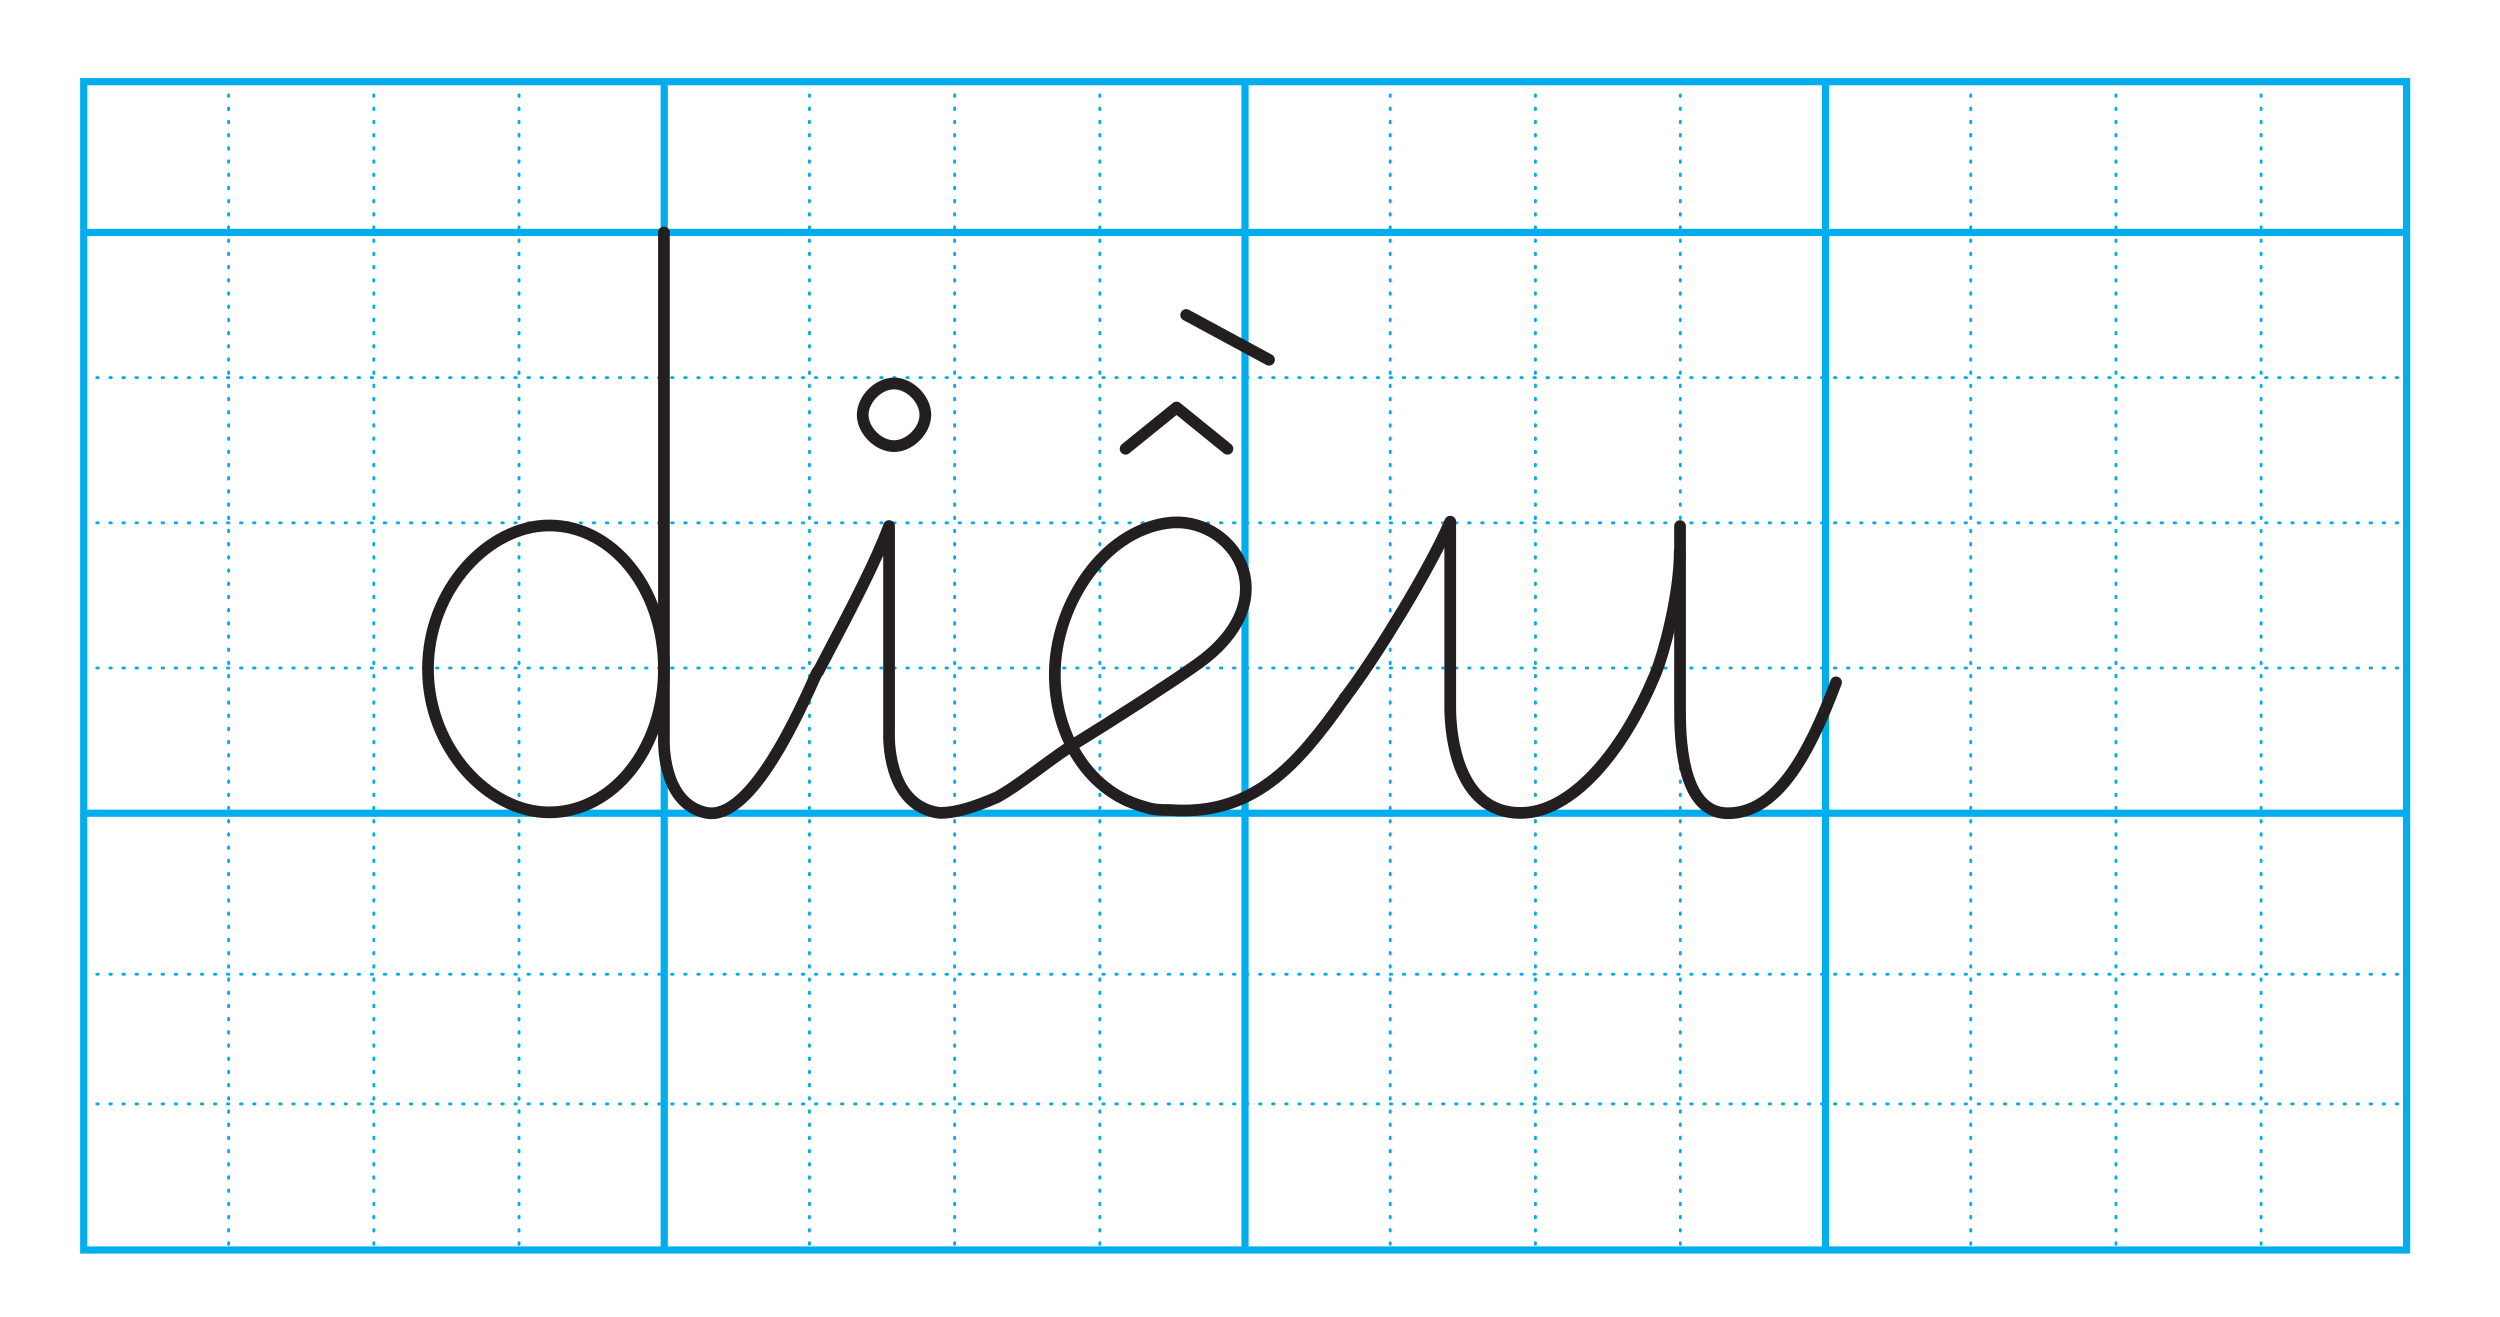

<svg version='1.1' id='Layer_1' xmlns='http://www.w3.org/2000/svg' xmlns:xlink='http://www.w3.org/1999/xlink' x='0px' y='0px' viewBox='0 0 854 450' style='enable-background:new 0 0 854 450;' xml:space='preserve'>

<path d='M28.6,79.4H822 M28.6,277.8H822' style='fill: none; stroke: #00ADEE; stroke-width: 2.452;'/>
<rect x='28.6' y='27.9' width='793.5' height='399.1' style='fill: none; stroke: #00ADEE; stroke-width: 2.452;'/>
<line x1='28.6' y1='129' x2='822' y2='129' style='fill: none; stroke: #00ADEE; stroke-dasharray: 0.499,3.964; stroke-linecap: round; stroke-linejoin: round; stroke-width: 0.991;'/>
<line x1='28.6' y1='178.6' x2='822' y2='178.6' style='fill: none; stroke: #00ADEE; stroke-dasharray: 0.499,3.964; stroke-linecap: round; stroke-linejoin: round; stroke-width: 0.991;'/>
<line x1='28.6' y1='228.2' x2='822' y2='228.2' style='fill: none; stroke: #00ADEE; stroke-dasharray: 0.499,3.964; stroke-linecap: round; stroke-linejoin: round; stroke-width: 0.991;'/>
<line x1='28.6' y1='332.8' x2='822' y2='332.8' style='fill: none; stroke: #00ADEE; stroke-dasharray: 0.499,3.964; stroke-linecap: round; stroke-linejoin: round; stroke-width: 0.991;'/>
<line x1='28.6' y1='377.1' x2='822' y2='377.1' style='fill: none; stroke: #00ADEE; stroke-dasharray: 0.499,3.964; stroke-linecap: round; stroke-linejoin: round; stroke-width: 0.991;'/>
<line x1='78.1' y1='27.9' x2='78.1' y2='426.6' style='fill: none; stroke: #00ADEE; stroke-dasharray: 0.521,3.986; stroke-linecap: round; stroke-linejoin: round; stroke-width: 0.991;'/>
<line x1='127.7' y1='27.9' x2='127.7' y2='426.6' style='fill: none; stroke: #00ADEE; stroke-dasharray: 0.521,3.986; stroke-linecap: round; stroke-linejoin: round; stroke-width: 0.991;'/>
<line x1='177.3' y1='27.9' x2='177.3' y2='426.6' style='fill: none; stroke: #00ADEE; stroke-dasharray: 0.521,3.986; stroke-linecap: round; stroke-linejoin: round; stroke-width: 0.991;'/>
<line x1='276.5' y1='27.9' x2='276.5' y2='426.6' style='fill: none; stroke: #00ADEE; stroke-dasharray: 0.521,3.986; stroke-linecap: round; stroke-linejoin: round; stroke-width: 0.991;'/>
<line x1='326.1' y1='27.9' x2='326.1' y2='426.6' style='fill: none; stroke: #00ADEE; stroke-dasharray: 0.521,3.986; stroke-linecap: round; stroke-linejoin: round; stroke-width: 0.991;'/>
<line x1='375.7' y1='27.9' x2='375.7' y2='426.6' style='fill: none; stroke: #00ADEE; stroke-dasharray: 0.521,3.986; stroke-linecap: round; stroke-linejoin: round; stroke-width: 0.991;'/>
<line x1='474.9' y1='27.9' x2='474.9' y2='426.6' style='fill: none; stroke: #00ADEE; stroke-dasharray: 0.521,3.986; stroke-linecap: round; stroke-linejoin: round; stroke-width: 0.991;'/>
<line x1='524.5' y1='27.9' x2='524.5' y2='426.6' style='fill: none; stroke: #00ADEE; stroke-dasharray: 0.521,3.986; stroke-linecap: round; stroke-linejoin: round; stroke-width: 0.991;'/>
<line x1='574' y1='27.9' x2='574' y2='426.6' style='fill: none; stroke: #00ADEE; stroke-dasharray: 0.521,3.986; stroke-linecap: round; stroke-linejoin: round; stroke-width: 0.991;'/>
<line x1='673.2' y1='27.9' x2='673.2' y2='426.6' style='fill: none; stroke: #00ADEE; stroke-dasharray: 0.521,3.986; stroke-linecap: round; stroke-linejoin: round; stroke-width: 0.991;'/>
<line x1='722.8' y1='27.9' x2='722.8' y2='426.6' style='fill: none; stroke: #00ADEE; stroke-dasharray: 0.521,3.986; stroke-linecap: round; stroke-linejoin: round; stroke-width: 0.991;'/>
<line x1='772.4' y1='27.9' x2='772.4' y2='426.6' style='fill: none; stroke: #00ADEE; stroke-dasharray: 0.521,3.986; stroke-linecap: round; stroke-linejoin: round; stroke-width: 0.991;'/>
<line x1='226.9' y1='27.9' x2='226.9' y2='426.6' style='fill: none; stroke: #00ADEE; stroke-width: 2.452;'/>
<line x1='425.3' y1='27.9' x2='425.3' y2='426.6' style='fill: none; stroke: #00ADEE; stroke-width: 2.452;'/>
<line x1='623.6' y1='27.9' x2='623.6' y2='426.6' style='fill: none; stroke: #00ADEE; stroke-width: 2.452;'/>
<line x1='433.5' y1='122.9' x2='405.2' y2='107.6' style='fill: none; stroke: #00ADEE; stroke-width: 2;'/>
<path d='M187.6,179.5c21.8,0,39.2,21.8,39.2,49s-17.4,49-39.2,49c-20.7,0-41.4-21.8-41.4-49
	C146.2,201.3,166.9,179.5,187.6,179.5z' style='fill: none; stroke: #00ADEE; stroke-width: 2;'/>
<path d='M226.8,79.4v173.1c0,0-0.9,21.7,14.2,25.1c15.7,3.5,32.7-36,38.1-47.9' style='fill: none; stroke: #00ADEE; stroke-width: 2;'/>
<path d='M573.8,188.4c0,14.2-5.3,34.9-8.6,42.5c-10.9,26.1-28.3,46.8-45.8,46.8c-21.8,0-24-27.2-24-36v-63.5
	c-6.5,15.3-25.1,46-36,60.2' style='fill: none; stroke: #00ADEE; stroke-width: 2;'/>
<path d='M573.9,179.7v62.1c0,8.7,0,36,16.3,36s27.2-18.5,37-44.7' style='fill: none; stroke: #00ADEE; stroke-width: 2;'/>
<polyline points='384.5,153.3 401.9,139.2 419.3,153.3 ' style='fill: none; stroke: #00ADEE; stroke-width: 2;'/>
<path d='M459.5,238.3c-16.5,23.5-31.6,40.5-59.9,38.4c-3.3,0-5.4,0-8.7-1.1c-20.7-5.5-31.6-27.2-30.5-47.9
	c1.1-21.8,16.3-45.8,38.1-49c21.8-3.3,42.5,25.1,10.9,47.9c-7.6,5.5-29.4,19.6-43.6,28.3c-9.8,6.5-17.4,13.1-25.1,17.4
	c-7.6,3.3-14.1,5.4-19.6,5.4c-18.5-2.2-17.4-27.2-17.4-27.2v-70.8c-4.4,12-13,28.4-24.2,49.7' style='fill: none; stroke: #00ADEE; stroke-width: 2;'/>
<path d='M305.4,152.4c5.4,0,10.7-5.4,10.7-10.7s-5.3-10.7-10.7-10.7c-5.4,0-10.7,5.4-10.7,10.7
	C294.7,147.1,300.1,152.4,305.4,152.4z' style='fill: none; stroke: #00ADEE; stroke-width: 2;'/>
<line x1='433.5' y1='122.9' x2='405.2' y2='107.6' style='fill: none; stroke: #231F20; stroke-linecap: round; stroke-linejoin: round; stroke-width: 4;'/>
<path d='M187.6,179.5c21.8,0,39.2,21.8,39.2,49s-17.4,49-39.2,49c-20.7,0-41.4-21.8-41.4-49
	C146.2,201.3,166.9,179.5,187.6,179.5z' style='fill: none; stroke: #231F20; stroke-linecap: round; stroke-linejoin: round; stroke-width: 4;'/>
<path d='M226.8,79.4v173.1c0,0-0.9,21.7,14.2,25.1c15.7,3.5,32.7-36,38.1-47.9' style='fill: none; stroke: #231F20; stroke-linecap: round; stroke-linejoin: round; stroke-width: 4;'/>
<path d='M573.8,188.4c0,14.2-5.3,34.9-8.6,42.5c-10.9,26.1-28.3,46.8-45.8,46.8c-21.8,0-24-27.2-24-36v-63.5
	c-6.5,15.3-25.1,46-36,60.2' style='fill: none; stroke: #231F20; stroke-linecap: round; stroke-linejoin: round; stroke-width: 4;'/>
<path d='M573.9,179.7v62.1c0,8.7,0,36,16.3,36s27.2-18.5,37-44.7' style='fill: none; stroke: #231F20; stroke-linecap: round; stroke-linejoin: round; stroke-width: 4;'/>
<polyline points='384.5,153.3 401.9,139.2 419.3,153.3 ' style='fill: none; stroke: #231F20; stroke-linecap: round; stroke-linejoin: round; stroke-width: 4;'/>
<path d='M459.5,238.3c-16.5,23.5-31.6,40.5-59.9,38.4c-3.3,0-5.4,0-8.7-1.1c-20.7-5.5-31.6-27.2-30.5-47.9
	c1.1-21.8,16.3-45.8,38.1-49c21.8-3.3,42.5,25.1,10.9,47.9c-7.6,5.5-29.4,19.6-43.6,28.3c-9.8,6.5-17.4,13.1-25.1,17.4
	c-7.6,3.3-14.1,5.4-19.6,5.4c-18.5-2.2-17.4-27.2-17.4-27.2v-70.8c-4.4,12-13,28.4-24.2,49.7' style='fill: none; stroke: #231F20; stroke-linecap: round; stroke-linejoin: round; stroke-width: 4;'/>
<path d='M305.4,152.4c5.4,0,10.7-5.4,10.7-10.7s-5.3-10.7-10.7-10.7c-5.4,0-10.7,5.4-10.7,10.7
	C294.7,147.1,300.1,152.4,305.4,152.4z' style='fill: none; stroke: #231F20; stroke-linecap: round; stroke-linejoin: round; stroke-width: 4;'/>
</svg>
